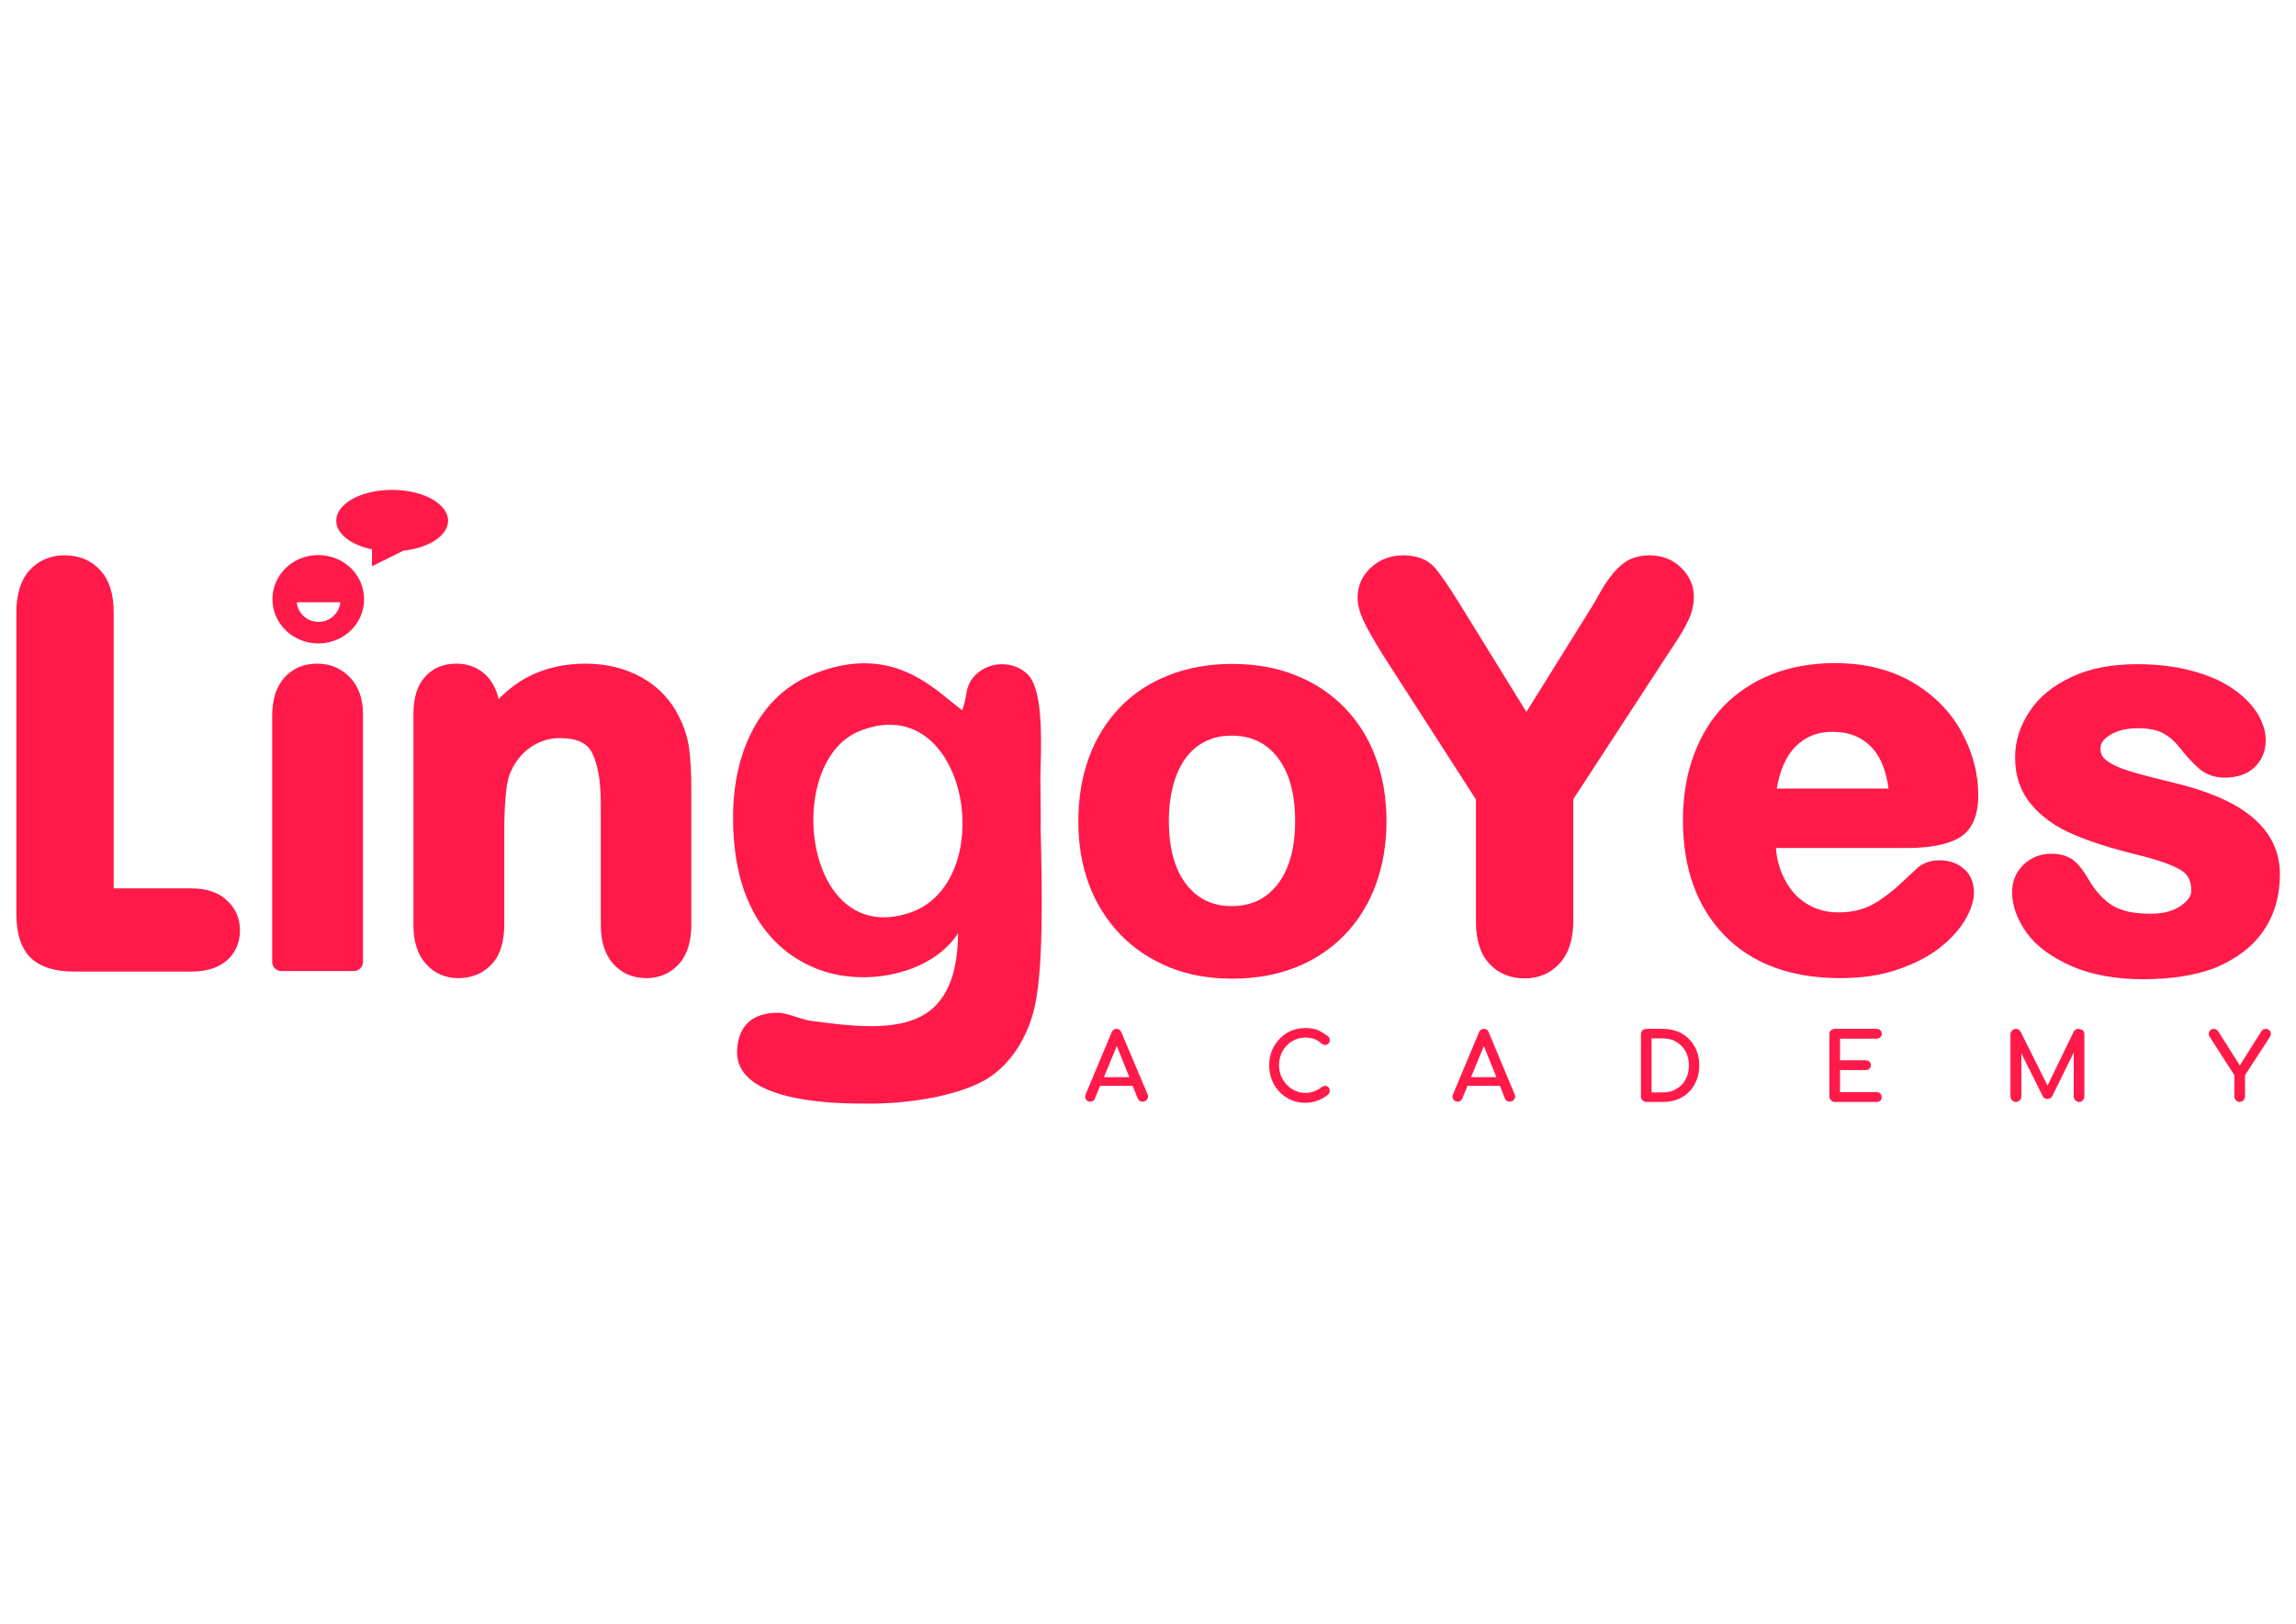<?xml version="1.0" encoding="utf-8"?>
<!-- Generator: Adobe Illustrator 24.0.0, SVG Export Plug-In . SVG Version: 6.00 Build 0)  -->
<svg version="1.1" id="Capa_1" xmlns="http://www.w3.org/2000/svg" xmlns:xlink="http://www.w3.org/1999/xlink" x="0px" y="0px"
	 viewBox="0 0 841.9 595.3" style="enable-background:new 0 0 841.9 595.3;" xml:space="preserve">
<style type="text/css">
	.st0{fill:#FF1A4A;}
</style>
<g>
	<path class="st0" d="M116.7,203.5c-9.3,0-16.8,7.2-16.8,16.2c0,8.9,7.5,16.2,16.8,16.2c9.3,0,16.8-7.2,16.8-16.2
		C133.5,210.7,126,203.5,116.7,203.5z M116.8,228c-4.1,0-7.6-3.1-8-7.2h16C124.4,224.8,121,228,116.8,228z"/>
	<path class="st0" d="M70.2,325.7H41.7V224.5c0-6.8-1.7-12-5-15.5c-3.3-3.6-7.7-5.4-13-5.4c-5.3,0-9.6,1.9-12.9,5.5
		c-3.2,3.6-4.8,8.7-4.8,15.4v110.6c0,7.1,1.7,12.5,5.1,15.9c3.4,3.4,8.8,5.2,16,5.2h43.1c5.6,0,9.9-1.4,13-4.1
		c3.2-2.8,4.8-6.6,4.8-11c0-4.4-1.6-8.1-4.9-11.1C80.1,327.2,75.7,325.7,70.2,325.7z"/>
	<path class="st0" d="M116.3,243.3c-4.9,0-8.9,1.7-12,5.1c-3,3.3-4.5,8.1-4.5,14.2v90.1c0,1.8,1.5,3.3,3.3,3.3h26.7
		c1.8,0,3.3-1.5,3.3-3.3v-90.9c0-5.6-1.6-10.1-4.7-13.4C125.1,245,121.1,243.3,116.3,243.3z"/>
	<path class="st0" d="M249,262.8c-3-6.2-7.7-11.1-13.8-14.5c-6-3.3-12.9-5-20.5-5c-7.7,0-14.7,1.6-20.8,4.7c-3.9,2-7.6,4.8-11.1,8.3
		c-0.3-1.7-0.9-3.2-1.6-4.6c-1.4-2.8-3.4-4.9-5.8-6.3c-2.4-1.4-5.1-2.1-8-2.1c-4.8,0-8.7,1.6-11.6,4.9c-2.8,3.1-4.2,7.7-4.2,13.6
		v77.3c0,6,1.5,10.8,4.5,14.2c3.1,3.5,7.1,5.3,12,5.3c4.9,0,9-1.7,12.2-5.1c3.1-3.3,4.6-8.2,4.6-14.4v-33.5c0-13.1,1-18.8,1.8-21.2
		c1.6-4.4,4.1-7.7,7.5-10.2c3.4-2.4,7-3.6,11.1-3.6c6,0,9.9,1.7,11.7,5.2c2.2,4.2,3.3,10.5,3.3,18.7v44.6c0,6,1.5,10.8,4.5,14.2
		c3.1,3.5,7.2,5.3,12.2,5.3c4.9,0,8.9-1.8,12-5.2c3-3.4,4.5-8.2,4.5-14.3v-49.8c0-6-0.3-11-0.8-14.9
		C252.1,270.2,250.8,266.3,249,262.8z"/>
	<path class="st0" d="M493,259.4c-5-5.1-11.1-9.2-18.1-11.9c-7-2.8-14.8-4.1-23.2-4.1c-8.3,0-16.1,1.4-23,4.1
		c-7,2.7-13.1,6.7-18,11.8c-4.9,5.1-8.8,11.3-11.4,18.4c-2.6,7.1-3.9,14.9-3.9,23.4c0,8.4,1.3,16.2,3.9,23.1
		c2.6,7,6.5,13.2,11.5,18.4c5,5.2,11.1,9.2,17.9,12c6.8,2.8,14.6,4.2,23.1,4.2c8.5,0,16.4-1.4,23.2-4.1c6.9-2.7,13-6.7,18-11.9
		c5-5.1,8.9-11.4,11.5-18.5c2.6-7.1,3.9-14.9,3.9-23.2c0-8.4-1.3-16.2-3.9-23.2C501.9,270.7,498,264.6,493,259.4z M468.4,324.3
		c-4.2,5.3-9.7,7.9-16.8,7.9c-4.7,0-8.7-1.2-12.1-3.6c-3.4-2.4-6.1-5.9-8-10.5c-2-4.8-2.9-10.6-2.9-17.1c0-6.6,1-12.4,3-17.3
		c1.9-4.7,4.6-8.2,8-10.5c3.5-2.4,7.4-3.5,12-3.5c7.1,0,12.6,2.6,16.8,7.9c4.3,5.5,6.5,13.3,6.5,23.4
		C474.9,311,472.7,318.8,468.4,324.3z"/>
	<path class="st0" d="M618.9,227.8c1.5-3,2.2-6,2.2-9.1c0-4-1.6-7.6-4.7-10.6c-3.1-3-6.9-4.5-11.5-4.5c-2.9,0-5.4,0.6-7.5,1.6
		c-2,1-3.8,2.6-5.5,4.5c-1.4,1.7-2.8,3.6-4,5.5L584,222L559.7,261L535.6,222c-4.3-7-7.4-11.5-9.6-14c-2.7-3-6.6-4.4-11.5-4.4
		c-4.6,0-8.6,1.5-11.8,4.5c-3.3,3-4.9,6.8-4.9,11c0,2.5,0.7,5.3,2.2,8.5c1.3,2.9,3.6,6.8,6.7,11.9l34.5,53.6v44.6
		c0,6.8,1.6,12.1,4.9,15.6c3.3,3.6,7.7,5.4,12.9,5.4c5.2,0,9.5-1.8,12.9-5.5c3.3-3.6,5-8.8,5-15.6V293l35.4-54.3
		C615.5,234.1,617.6,230.5,618.9,227.8z"/>
	<path class="st0" d="M717.8,307.5c5-2.6,7.6-8,7.6-16c0-7.8-2-15.5-6-22.9c-4-7.5-10.1-13.7-18-18.4c-8-4.7-17.6-7.1-28.6-7.1
		c-8.4,0-16.2,1.4-23.1,4.1c-7,2.8-13,6.8-17.9,11.9c-4.8,5.1-8.5,11.4-11,18.5c-2.5,7.1-3.7,14.8-3.7,23.1
		c0,17.6,5.1,31.8,15.2,42.2c10.1,10.4,24.4,15.7,42.4,15.7c7.8,0,14.9-1,21-3.1c6.1-2.1,11.3-4.7,15.4-7.9
		c4.1-3.2,7.3-6.7,9.4-10.2c2.2-3.8,3.3-7.1,3.3-10.1c0-3.7-1.2-6.7-3.7-8.8c-2.3-2-5.3-3.1-8.8-3.1c-3.3,0-6,0.9-8.1,2.7
		c-3.3,3.1-6,5.6-8,7.4c-2,1.7-4.1,3.3-6.5,4.9c-2.2,1.4-4.5,2.5-6.8,3.1c-2.3,0.7-5,1-7.9,1c-4.2,0-7.9-1-11.4-3.1
		c-3.4-2-6.1-5-8.3-9.2c-1.7-3.3-2.8-7.1-3.1-11.3h48.9C707.7,310.8,713.5,309.7,717.8,307.5z M651.5,289.1
		c1.1-6.5,3.3-11.5,6.4-14.9c3.7-3.9,8.2-5.9,14-5.9c6.1,0,10.8,1.9,14.5,5.8c3.2,3.4,5.2,8.4,6.1,15H651.5z"/>
	<path class="st0" d="M830,341.2c4-5.8,6-12.8,6-20.8c0-5.6-1.6-10.6-4.7-15c-3-4.2-7.4-7.9-13.1-10.9c-5.5-2.9-12.6-5.5-21.1-7.5
		c-6.9-1.7-12.4-3.1-16.3-4.3c-3.6-1.1-6.4-2.4-8.4-3.9c-1.5-1.2-2.2-2.5-2.2-4.3c0-1.2,0.3-3,3.3-4.9c2.6-1.7,6.1-2.6,10.3-2.6
		c4.1,0,7.3,0.6,9.5,1.9c2.4,1.3,4.4,3.2,6.2,5.5c2.7,3.4,5,5.8,7.1,7.6c2.5,2,5.6,3.1,9.1,3.1c4.6,0,8.4-1.3,11-3.8
		c2.7-2.6,4.1-5.9,4.1-9.9c0-3.4-1.2-7-3.4-10.4c-2.2-3.3-5.3-6.3-9.4-9c-4-2.6-8.9-4.7-14.8-6.2c-5.8-1.5-12.3-2.3-19.5-2.3
		c-9.3,0-17.3,1.5-23.9,4.6c-6.8,3.1-12,7.3-15.5,12.6c-3.6,5.3-5.4,11-5.4,17c0,6.8,2,12.6,6,17.3c3.8,4.5,8.8,8.1,15.1,10.8
		c5.9,2.6,13.7,5.1,23,7.4c7.8,1.9,13.4,3.8,16.7,5.8c2.6,1.6,3.8,3.9,3.8,7.5c0,0.7,0,2.9-3.7,5.5c-2.8,2-6.6,3-11.3,3
		c-5.9,0-10.6-1-13.9-3c-3.3-2.1-6.3-5.3-8.7-9.5c-1.6-2.8-3.2-5-5-6.6c-2.1-1.9-5-2.9-8.7-2.9c-4.1,0-7.5,1.4-10.3,4.1
		c-2.7,2.7-4.1,6-4.1,9.9c0,5.1,1.9,10.3,5.5,15.2c3.6,4.9,9.2,8.9,16.5,12.1c7.2,3.1,16,4.7,26,4.7c10.4,0,19.4-1.4,26.8-4.3
		C820.2,351.4,826.1,347,830,341.2z"/>
	<path class="st0" d="M411.2,378.5c-0.3-0.9-0.9-1.3-1.8-1.3c-0.8,0-1.4,0.4-1.8,1.3l-9.5,22.7c-0.1,0.3-0.2,0.6-0.2,0.8
		c0,0.5,0.2,1,0.5,1.3c0.4,0.4,0.8,0.6,1.4,0.6c0.4,0,0.7-0.1,1-0.3c0.3-0.2,0.6-0.5,0.7-0.9l1.9-4.6h11.9l1.9,4.6
		c0.1,0.4,0.4,0.7,0.7,0.9c0.3,0.2,0.7,0.3,1.1,0.3c0.5,0,1-0.2,1.4-0.6c0.4-0.4,0.6-0.8,0.6-1.3c0-0.2-0.1-0.5-0.2-0.8L411.2,378.5
		z M414.1,394.9h-9.3l4.7-11.4L414.1,394.9z"/>
	<path class="st0" d="M473.7,381.8c1.4-0.9,3-1.4,4.8-1.4c1.4,0,2.5,0.2,3.4,0.5c0.9,0.3,1.8,0.9,2.7,1.7c0.4,0.3,0.8,0.5,1.3,0.5
		c0.5,0,0.9-0.2,1.2-0.5c0.4-0.3,0.5-0.7,0.5-1.2c0-0.3-0.1-0.6-0.1-0.8c-0.1-0.2-0.3-0.5-0.6-0.7c-1.3-1-2.6-1.8-3.8-2.3
		c-1.3-0.5-2.8-0.7-4.5-0.7c-2.4,0-4.7,0.6-6.7,1.8c-2,1.2-3.6,2.9-4.8,5c-1.2,2.1-1.7,4.4-1.7,6.9c0,2.5,0.6,4.8,1.7,6.9
		c1.2,2.1,2.8,3.8,4.8,5c2,1.2,4.3,1.8,6.7,1.8c3.1,0,5.9-1,8.4-3c0.4-0.4,0.6-0.8,0.6-1.4c0-0.5-0.2-1-0.5-1.3
		c-0.3-0.3-0.7-0.5-1.2-0.5c-0.4,0-0.8,0.1-1.2,0.4c-1.9,1.5-4,2.2-6.1,2.2c-1.7,0-3.3-0.5-4.8-1.4c-1.4-0.9-2.6-2.1-3.5-3.7
		c-0.9-1.5-1.3-3.3-1.3-5.1c0-1.8,0.4-3.6,1.3-5.1C471.1,383.9,472.2,382.7,473.7,381.8z"/>
	<path class="st0" d="M545.9,378.5c-0.3-0.9-0.9-1.3-1.8-1.3c-0.8,0-1.4,0.4-1.8,1.3l-9.5,22.7c-0.1,0.3-0.2,0.6-0.2,0.8
		c0,0.5,0.2,1,0.5,1.3c0.4,0.4,0.8,0.6,1.4,0.6c0.4,0,0.7-0.1,1-0.3c0.3-0.2,0.6-0.5,0.7-0.9l1.9-4.6h11.9l1.8,4.6
		c0.1,0.4,0.4,0.7,0.7,0.9c0.3,0.2,0.7,0.3,1.1,0.3c0.5,0,1-0.2,1.4-0.6c0.4-0.4,0.6-0.8,0.6-1.3c0-0.2-0.1-0.5-0.2-0.8L545.9,378.5
		z M548.7,394.9h-9.3l4.7-11.4L548.7,394.9z"/>
	<path class="st0" d="M616.7,378.9c-2-1.1-4.3-1.7-6.9-1.7h-6.1c-0.5,0-1,0.2-1.4,0.5c-0.4,0.4-0.6,0.8-0.6,1.4V402
		c0,0.5,0.2,1,0.6,1.4c0.4,0.4,0.8,0.6,1.4,0.6h6.1c2.6,0,4.9-0.6,6.9-1.7c2-1.1,3.6-2.7,4.7-4.8c1.1-2,1.7-4.3,1.7-6.9
		c0-2.6-0.6-4.9-1.7-6.9C620.3,381.7,618.7,380.1,616.7,378.9z M609.8,400.5h-4.2v-19.8h4.2c1.8,0,3.5,0.4,4.9,1.3
		c1.4,0.8,2.6,2,3.4,3.5c0.8,1.5,1.2,3.2,1.2,5.1c0,1.9-0.4,3.6-1.2,5.1c-0.8,1.5-1.9,2.7-3.4,3.5
		C613.3,400.1,611.7,400.5,609.8,400.5z"/>
	<path class="st0" d="M688.1,380.8c0.6,0,1-0.2,1.4-0.5c0.3-0.3,0.5-0.8,0.5-1.3c0-0.5-0.2-1-0.5-1.3c-0.3-0.3-0.8-0.5-1.4-0.5
		h-15.3c-0.5,0-1,0.2-1.4,0.5c-0.4,0.4-0.6,0.8-0.6,1.4V402c0,0.5,0.2,1,0.6,1.4c0.4,0.4,0.8,0.6,1.4,0.6h15.3c0.6,0,1-0.2,1.4-0.5
		c0.3-0.3,0.5-0.8,0.5-1.3c0-0.5-0.2-0.9-0.5-1.3c-0.3-0.3-0.8-0.5-1.4-0.5h-13.4v-8.1h9.5c0.5,0,1-0.2,1.3-0.5
		c0.4-0.3,0.5-0.8,0.5-1.3c0-0.5-0.2-1-0.5-1.3c-0.4-0.3-0.8-0.5-1.3-0.5h-9.5v-7.9H688.1z"/>
	<path class="st0" d="M762.1,377.2c-0.7,0-1.3,0.3-1.7,1l-9.6,19.8l-9.9-19.8c-0.4-0.7-1-1-1.7-1c-0.5,0-1,0.2-1.4,0.6
		c-0.4,0.4-0.6,0.8-0.6,1.4V402c0,0.5,0.2,1,0.6,1.4c0.4,0.4,0.8,0.6,1.4,0.6c0.5,0,1-0.2,1.4-0.6c0.4-0.4,0.6-0.8,0.6-1.4v-15.8
		l7.8,15.6c0.4,0.8,1,1.1,1.8,1.1c0.7,0,1.2-0.3,1.7-1l7.9-16V402c0,0.5,0.2,1,0.6,1.4c0.4,0.4,0.8,0.6,1.4,0.6c0.5,0,1-0.2,1.3-0.6
		c0.4-0.4,0.6-0.8,0.6-1.4v-22.9c0-0.5-0.2-1-0.6-1.4C763.1,377.4,762.6,377.2,762.1,377.2z"/>
	<path class="st0" d="M830.9,377.2c-0.7,0-1.3,0.3-1.7,0.9l-7.9,12.5l-7.8-12.3c-0.2-0.4-0.5-0.6-0.7-0.8c-0.3-0.2-0.6-0.3-1-0.3
		c-0.5,0-1,0.2-1.3,0.5c-0.4,0.3-0.6,0.8-0.6,1.3c0,0.4,0.1,0.8,0.4,1.2l9,14v7.8c0,0.5,0.2,1,0.6,1.4c0.4,0.4,0.8,0.6,1.3,0.6
		c0.5,0,1-0.2,1.4-0.6c0.4-0.4,0.6-0.8,0.6-1.4v-7.8l9.1-14c0.2-0.4,0.4-0.8,0.4-1.2c0-0.5-0.2-0.9-0.5-1.3
		C831.7,377.4,831.3,377.2,830.9,377.2z"/>
	<path class="st0" d="M164.3,190.9c0-6.2-9.2-11.3-20.5-11.3c-11.3,0-20.5,5-20.5,11.3c0,4.8,5.4,8.9,13.1,10.5v6.2l11.5-5.7
		C157.2,200.9,164.3,196.4,164.3,190.9z"/>
	<path class="st0" d="M381.5,286.3c0-1.6,0-3.4,0.1-5.5c0.3-11.4,0.6-28.5-4.9-33.7c-4.7-4.4-12.1-4.8-17.4-1
		c-4.1,3-4.7,6.3-5.2,9.5c-0.3,1.6-0.6,3.2-1.3,4.8c-1.2-0.9-2.5-2-3.8-3c-10.2-8.4-25.6-21.1-52.1-9.7c-17.6,7.6-28.1,27-28.1,51.9
		c-0.1,43.4,25,54.4,35.7,57.2c18.2,4.6,38.8-1.9,46.8-14.7c-0.1,13-3.1,22-9.2,27.5c-10.3,9.2-28.8,6.8-45.1,4.6
		c-1-0.1-2.9-0.7-4.8-1.3c-2.6-0.8-5.2-1.6-6.6-1.6c-0.1,0-0.2,0-0.3,0c-9.2,0-14.3,4.4-15,13.2c-0.3,3.8,0.8,7.1,3.4,9.9
		c7.8,8.3,26.9,10.2,43,10.2c1.4,0,2.8,0,4.1,0c16.3-0.3,31.9-3.7,40.5-8.7c8.2-4.8,14.4-13.5,17.5-24.4c4-14,3.3-44.8,2.8-67.2
		C381.7,297.5,381.5,291.2,381.5,286.3z M352.4,309.2c-1.9,12.3-8.3,21.4-17.6,25c-14.7,5.6-27.1-0.1-33.2-15.3
		c-7.2-18-2.9-44.1,13.4-50.8c3.9-1.6,7.7-2.4,11.3-2.4c5,0,9.6,1.6,13.6,4.7C349.5,277.9,354.7,293.8,352.4,309.2z"/>
</g>
</svg>

